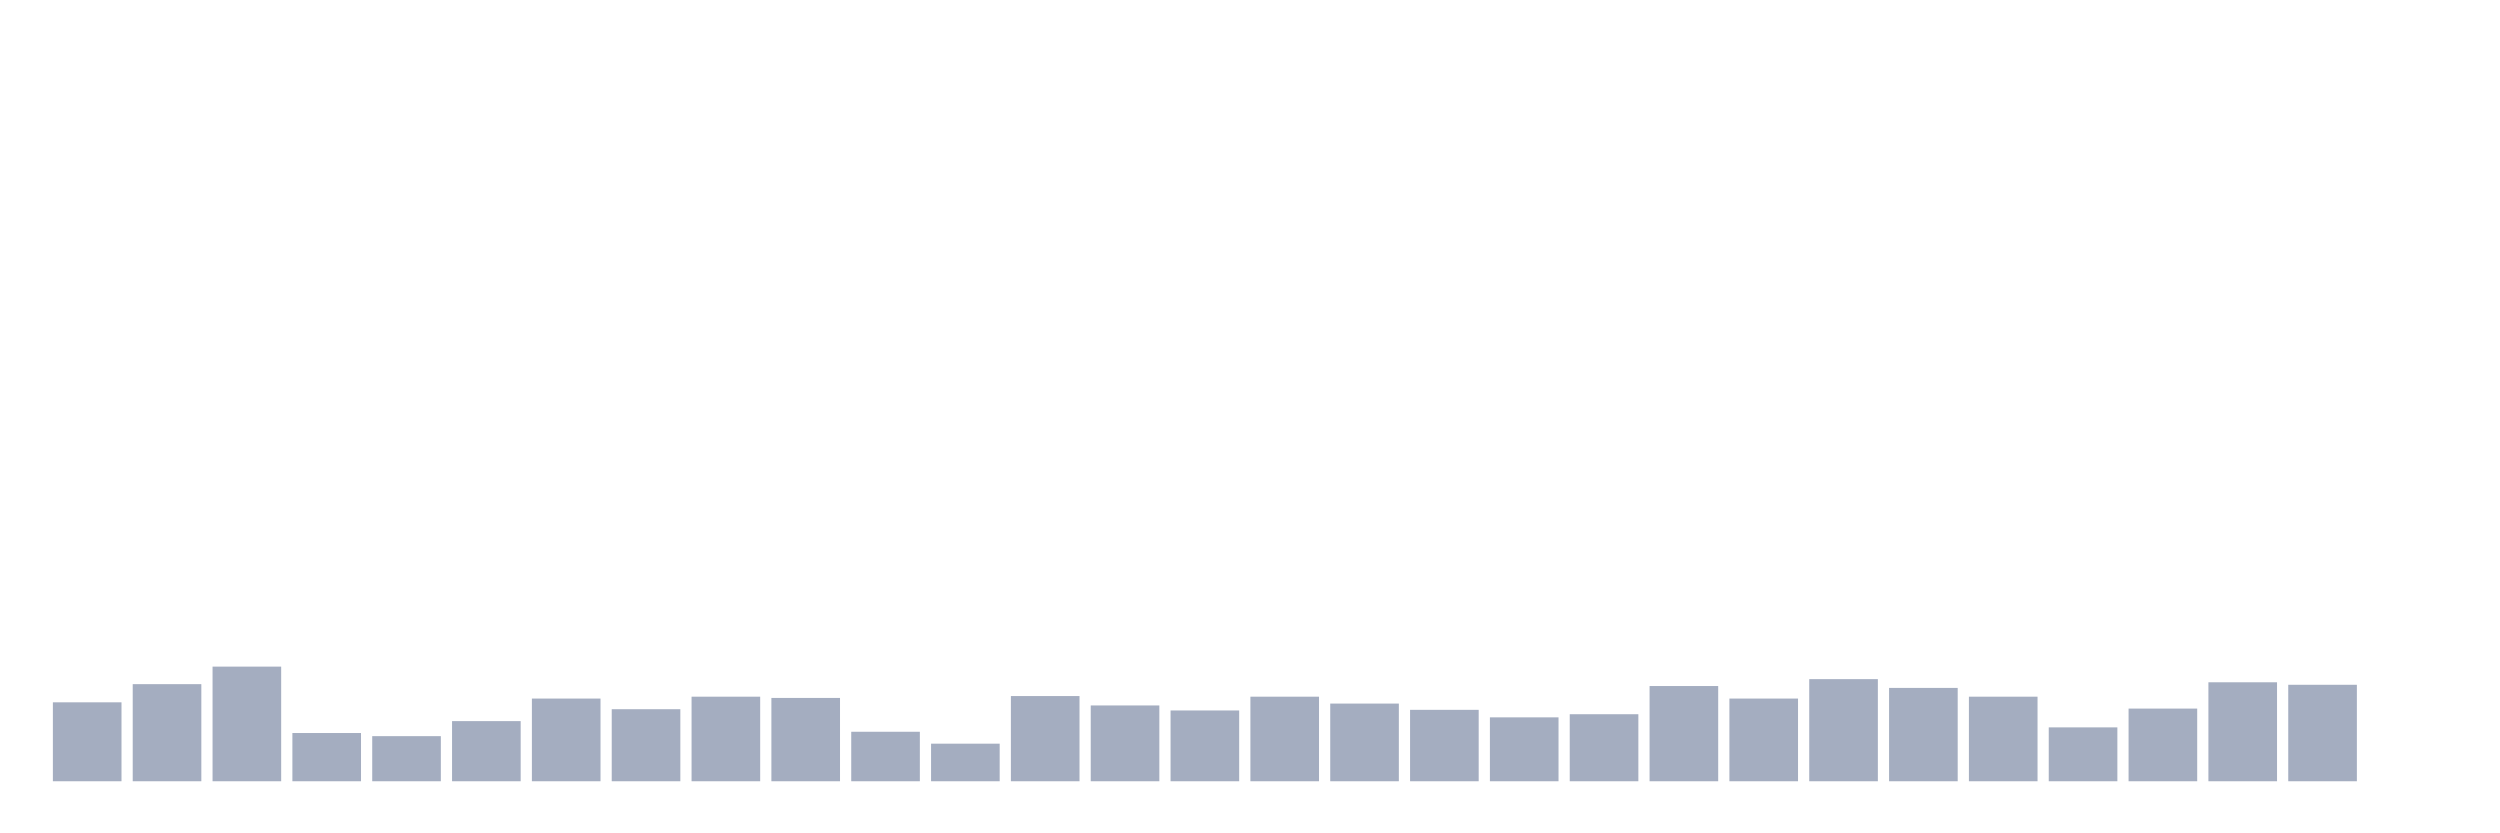 <svg xmlns="http://www.w3.org/2000/svg" viewBox="0 0 480 160"><g transform="translate(10,10)"><rect class="bar" x="0.153" width="13.175" y="124.845" height="15.155" fill="rgb(164,173,192)"></rect><rect class="bar" x="15.482" width="13.175" y="121.357" height="18.643" fill="rgb(164,173,192)"></rect><rect class="bar" x="30.81" width="13.175" y="117.99" height="22.01" fill="rgb(164,173,192)"></rect><rect class="bar" x="46.138" width="13.175" y="130.739" height="9.261" fill="rgb(164,173,192)"></rect><rect class="bar" x="61.466" width="13.175" y="131.34" height="8.66" fill="rgb(164,173,192)"></rect><rect class="bar" x="76.794" width="13.175" y="128.454" height="11.546" fill="rgb(164,173,192)"></rect><rect class="bar" x="92.123" width="13.175" y="124.124" height="15.876" fill="rgb(164,173,192)"></rect><rect class="bar" x="107.451" width="13.175" y="126.168" height="13.832" fill="rgb(164,173,192)"></rect><rect class="bar" x="122.779" width="13.175" y="123.763" height="16.237" fill="rgb(164,173,192)"></rect><rect class="bar" x="138.107" width="13.175" y="124.003" height="15.997" fill="rgb(164,173,192)"></rect><rect class="bar" x="153.436" width="13.175" y="130.498" height="9.502" fill="rgb(164,173,192)"></rect><rect class="bar" x="168.764" width="13.175" y="132.784" height="7.216" fill="rgb(164,173,192)"></rect><rect class="bar" x="184.092" width="13.175" y="123.643" height="16.357" fill="rgb(164,173,192)"></rect><rect class="bar" x="199.42" width="13.175" y="125.447" height="14.553" fill="rgb(164,173,192)"></rect><rect class="bar" x="214.748" width="13.175" y="126.409" height="13.591" fill="rgb(164,173,192)"></rect><rect class="bar" x="230.077" width="13.175" y="123.763" height="16.237" fill="rgb(164,173,192)"></rect><rect class="bar" x="245.405" width="13.175" y="125.086" height="14.914" fill="rgb(164,173,192)"></rect><rect class="bar" x="260.733" width="13.175" y="126.289" height="13.711" fill="rgb(164,173,192)"></rect><rect class="bar" x="276.061" width="13.175" y="127.732" height="12.268" fill="rgb(164,173,192)"></rect><rect class="bar" x="291.39" width="13.175" y="127.131" height="12.869" fill="rgb(164,173,192)"></rect><rect class="bar" x="306.718" width="13.175" y="121.718" height="18.282" fill="rgb(164,173,192)"></rect><rect class="bar" x="322.046" width="13.175" y="124.124" height="15.876" fill="rgb(164,173,192)"></rect><rect class="bar" x="337.374" width="13.175" y="120.395" height="19.605" fill="rgb(164,173,192)"></rect><rect class="bar" x="352.702" width="13.175" y="122.079" height="17.921" fill="rgb(164,173,192)"></rect><rect class="bar" x="368.031" width="13.175" y="123.763" height="16.237" fill="rgb(164,173,192)"></rect><rect class="bar" x="383.359" width="13.175" y="129.656" height="10.344" fill="rgb(164,173,192)"></rect><rect class="bar" x="398.687" width="13.175" y="126.048" height="13.952" fill="rgb(164,173,192)"></rect><rect class="bar" x="414.015" width="13.175" y="120.997" height="19.003" fill="rgb(164,173,192)"></rect><rect class="bar" x="429.344" width="13.175" y="121.478" height="18.522" fill="rgb(164,173,192)"></rect><rect class="bar" x="444.672" width="13.175" y="140" height="0" fill="rgb(164,173,192)"></rect></g></svg>